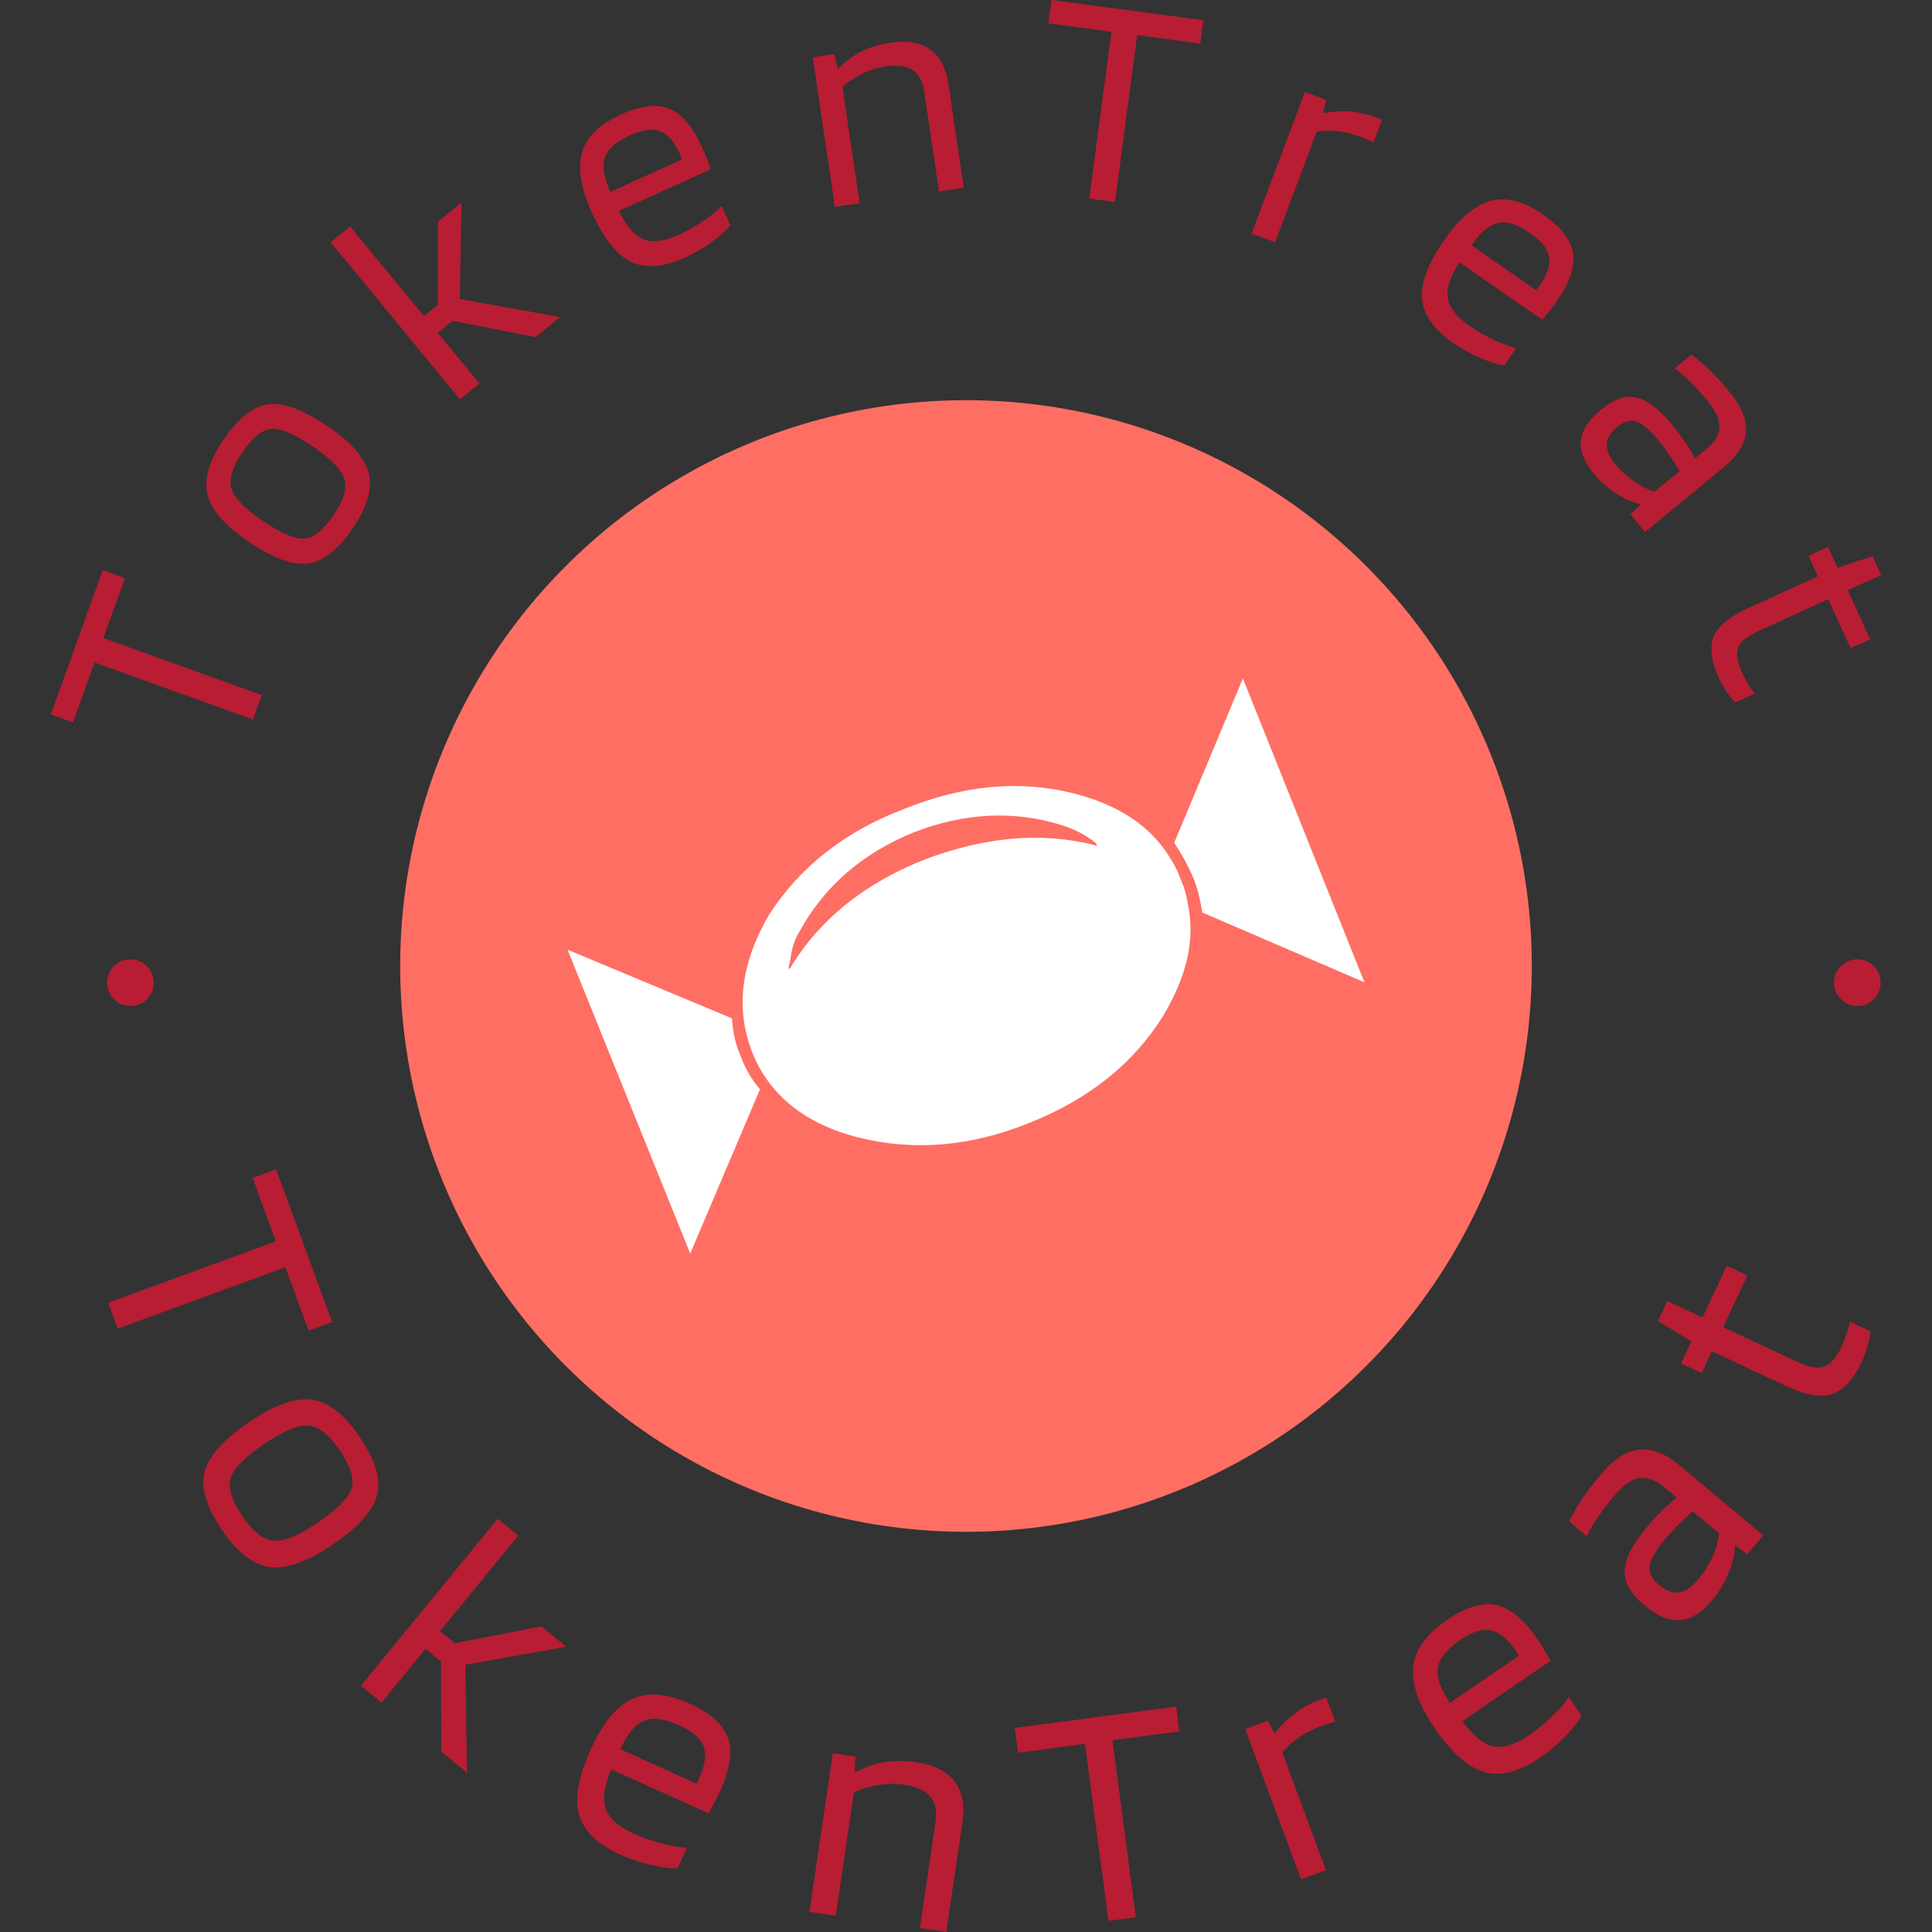 <svg xmlns="http://www.w3.org/2000/svg" version="1.1" xmlns:xlink="http://www.w3.org/1999/xlink" xmlns:svgjs="http://svgjs.dev/svgjs" width="2000" height="2000" viewBox="0 0 2000 2000"><rect x="0" y="0" width="2000" height="2000" fill="#333333" stroke="none"/><g transform="matrix(1,0,0,1,0,0)"><svg viewBox="0 0 280 280" data-background-color="#ffffff" preserveAspectRatio="xMidYMid meet" height="2000" width="2000" xmlns="http://www.w3.org/2000/svg" xmlns:xlink="http://www.w3.org/1999/xlink"><g id="tight-bounds" transform="matrix(1,0,0,1,0,0)"><svg viewBox="0 0 280 280" height="280" width="280"><g><svg viewBox="0 0 280 280" height="280" width="280"><g><svg viewBox="0 0 280 280" height="280" width="280"><g id="textblocktransform"><svg viewBox="0 0 280 280" height="280" width="280" id="textblock"><g><svg viewBox="0 0 280 280" height="280" width="280"><g transform="matrix(1,0,0,1,57.504,57.504)"><svg viewBox="0 0 164.992 164.992" height="164.992" width="164.992"><g id="icon-0"><circle r="82" cx="82.496" cy="82.496" fill="#fe6e63" data-fill-palette-color="accent"></circle><svg xmlns="http://www.w3.org/2000/svg" xmlns:xlink="http://www.w3.org/1999/xlink" version="1.1" x="24.749" y="24.749" viewBox="0 0 70.8 51.1" style="enable-background:new 0 0 70.8 51.1;" xml:space="preserve" id="jxe-0" width="115.494" height="115.494" class="icon-jxe-0" data-fill-palette-color="quaternary"><g fill="#ffffff" data-fill-palette-color="quaternary"><path d="M53.9 14.6C54.5 15.5 55 16.4 55.5 17.5S56.2 19.7 56.4 20.8L70.8 27 60 0z" fill="#ffffff" data-fill-palette-color="quaternary"></path><path d="M54.5 17.9C54.2 17.1 53.9 16.5 53.5 15.9 51.8 13.1 48.9 11.2 44.9 10.2 40.1 9 35.1 9.5 29.9 11.6 24.6 13.6 20.6 16.8 17.9 21 15.4 25.3 14.9 29.3 16.4 33.2 17.9 37 21.1 39.6 25.9 40.8 30.8 42 35.8 41.6 41 39.5 46.3 37.4 50.3 34.2 52.9 30 55 26.5 55.8 23.2 55.1 20 55 19.3 54.8 18.6 54.5 17.9M46.5 14.3C47.101 14.7 47.2 15 46.8 14.8 42 13.6 37 14.1 31.7 16.1 26.4 18.2 22.4 21.4 19.8 25.7 19.6 26 19.6 25.7 19.8 25 19.9 24.1 20.1 23.3 20.6 22.5 22.8 18.5 26.1 15.6 30.7 13.7 35.3 11.9 39.8 11.7 44.1 13.1 45 13.4 45.8 13.8 46.5 14.3" fill="#ffffff" data-fill-palette-color="quaternary"></path><path d="M14.601 30.2L0 24.1 10.9 51.1 17.1 36.5C16.4 35.7 15.8 34.7 15.4 33.6 14.9 32.5 14.7 31.4 14.601 30.2" fill="#ffffff" data-fill-palette-color="quaternary"></path></g></svg></g></svg></g><g id="text-0"><path d="M7.363 103.537l7.526-20.903 3.214 1.157-3.125 8.681 22.95 8.262-1.275 3.541-22.95-8.261-3.125 8.681z" fill="#b81d33" data-fill-palette-color="primary"></path><path d="M47.446 61.746v0c3.428 2.318 5.425 4.589 5.993 6.811 0.567 2.222-0.184 4.863-2.254 7.924v0c-2.137 3.159-4.306 4.889-6.508 5.19-2.198 0.296-5.061-0.749-8.587-3.134v0c-3.455-2.337-5.461-4.613-6.017-6.827-0.556-2.215 0.21-4.866 2.298-7.954v0c2.137-3.159 4.3-4.881 6.491-5.166 2.191-0.285 5.052 0.767 8.584 3.156zM38.085 75.498v0c2.693 1.821 4.716 2.67 6.071 2.547 1.345-0.121 2.756-1.274 4.232-3.456v0c1.424-2.106 1.927-3.836 1.508-5.191-0.424-1.358-1.934-2.914-4.528-4.668v0c-2.693-1.821-4.713-2.676-6.059-2.564-1.338 0.11-2.743 1.254-4.215 3.432v0c-1.443 2.133-1.96 3.874-1.553 5.22 0.408 1.347 1.923 2.907 4.544 4.68z" fill="#b81d33" data-fill-palette-color="primary"></path><path d="M65.569 46.493l-2.123 1.749 6.037 7.328-2.806 2.311-18.755-22.766 2.806-2.311 10.716 13.008 2.016-1.661 0.034-12.033 3.388-2.791-0.245 13.995 14.52 2.63-3.526 2.905z" fill="#b81d33" data-fill-palette-color="primary"></path><path d="M104.587 29.849v0l1.262 2.787c-0.533 0.7-1.415 1.499-2.643 2.396-1.235 0.901-2.551 1.668-3.95 2.303v0c-3.124 1.415-5.725 1.619-7.802 0.612-2.077-1.007-3.957-3.368-5.64-7.083v0c-1.623-3.582-2.105-6.508-1.447-8.776 0.661-2.262 2.527-4.089 5.597-5.48v0c2.853-1.292 5.19-1.581 7.012-0.864 1.818 0.725 3.404 2.579 4.756 5.564v0c0.246 0.543 0.459 1.046 0.64 1.509 0.177 0.472 0.375 1.051 0.591 1.739v0l-13.253 6.004c1.03 2.194 2.196 3.563 3.496 4.107 1.301 0.545 3.028 0.329 5.181-0.646v0c1.158-0.525 2.322-1.179 3.493-1.964 1.168-0.791 2.07-1.527 2.707-2.208zM98.5 22.238v0c-0.83-1.768-1.789-2.849-2.876-3.244-1.09-0.4-2.524-0.197-4.303 0.609v0c-1.99 0.902-3.207 1.962-3.651 3.18-0.435 1.222-0.17 2.897 0.794 5.027v0l10.385-4.705c-0.025-0.054-0.077-0.187-0.158-0.397-0.078-0.204-0.142-0.361-0.191-0.47z" fill="#b81d33" data-fill-palette-color="primary"></path><path d="M122.095 12.557l2.489 16.89-3.596 0.53-3.194-21.675 3.114-0.459 0.487 2.076 0.128-0.019c1.043-1.051 2.17-1.873 3.381-2.465 1.21-0.6 2.604-1.016 4.183-1.249v0c2.404-0.354 4.313-0.023 5.727 0.992 1.421 1.015 2.305 2.695 2.651 5.041v0l2.211 15.003-3.596 0.53-2.148-14.571c-0.215-1.461-0.784-2.481-1.706-3.061-0.922-0.58-2.231-0.745-3.928-0.495v0c-1.055 0.155-2.104 0.481-3.148 0.976-1.051 0.496-2.069 1.148-3.055 1.956z" fill="#b81d33" data-fill-palette-color="primary"></path><path d="M152.385 0l22.023 2.931-0.451 3.387-9.146-1.218-3.218 24.179-3.731-0.497 3.218-24.178-9.146-1.217z" fill="#b81d33" data-fill-palette-color="primary"></path><path d="M190.839 19.06l-6.046 16.061-3.402-1.281 7.719-20.504 3.114 1.173-0.487 1.801 0.158 0.059c1.322-0.224 2.583-0.294 3.783-0.21 1.197 0.09 2.322 0.333 3.375 0.73v0c0.44 0.166 0.737 0.278 0.893 0.336 0.149 0.056 0.261 0.116 0.335 0.179v0l-1.231 3.272c-0.177-0.13-0.409-0.257-0.696-0.379-0.28-0.12-0.727-0.295-1.341-0.526v0c-0.998-0.376-2.018-0.625-3.061-0.749-1.043-0.124-2.081-0.111-3.113 0.038z" fill="#b81d33" data-fill-palette-color="primary"></path><path d="M219.776 50.44v0l-1.745 2.513c-0.874-0.099-2.012-0.446-3.413-1.04-1.407-0.598-2.741-1.335-4.002-2.211v0c-2.817-1.956-4.326-4.084-4.527-6.384-0.201-2.3 0.862-5.125 3.188-8.474v0c2.243-3.23 4.507-5.145 6.793-5.743 2.281-0.592 4.806 0.073 7.574 1.995v0c2.572 1.786 4.018 3.645 4.338 5.576 0.311 1.933-0.469 4.245-2.338 6.937v0c-0.34 0.489-0.662 0.931-0.967 1.323-0.314 0.394-0.711 0.861-1.189 1.399v0l-11.951-8.298c-1.355 2.009-1.933 3.712-1.734 5.108 0.199 1.396 1.27 2.768 3.212 4.116v0c1.044 0.725 2.203 1.389 3.478 1.991 1.278 0.597 2.373 0.994 3.283 1.192zM223.189 41.311v0c1.092-1.619 1.529-2.997 1.31-4.132-0.215-1.141-1.125-2.268-2.73-3.383v0c-1.795-1.246-3.329-1.747-4.603-1.503-1.272 0.253-2.575 1.34-3.907 3.26v0l9.365 6.503c0.034-0.049 0.121-0.162 0.26-0.34 0.136-0.172 0.237-0.307 0.305-0.405z" fill="#b81d33" data-fill-palette-color="primary"></path><path d="M231.003 68.675v0c-1.428-1.732-2.06-3.347-1.897-4.846 0.163-1.499 1.146-2.992 2.95-4.479v0c1.824-1.503 3.523-2.081 5.098-1.731 1.575 0.349 3.331 1.699 5.269 4.049v0c0.64 0.777 1.236 1.572 1.788 2.388 0.553 0.806 1.034 1.598 1.443 2.375v0l1.64-1.352c1.257-1.036 1.893-2.101 1.909-3.195 0.02-1.089-0.551-2.339-1.713-3.749v0c-0.868-1.052-1.668-1.946-2.402-2.68-0.739-0.73-1.531-1.42-2.376-2.07v0l2.43-2.002c0.984 0.725 1.911 1.522 2.782 2.391 0.875 0.874 1.81 1.915 2.804 3.12v0c1.676 2.033 2.443 3.932 2.301 5.697-0.137 1.76-1.196 3.457-3.178 5.091v0l-11.434 9.425-2.116-2.567 1.457-1.433-0.057-0.069c-1.111-0.234-2.284-0.751-3.519-1.553-1.235-0.801-2.295-1.738-3.179-2.81zM240.383 63.877v0c-1.28-1.553-2.355-2.477-3.226-2.772-0.879-0.296-1.799-0.049-2.759 0.743v0c-1.001 0.825-1.516 1.674-1.544 2.546-0.032 0.867 0.422 1.87 1.361 3.01v0c0.733 0.889 1.62 1.689 2.662 2.401 1.047 0.708 2.021 1.192 2.922 1.452v0l3.632-2.994c-0.511-0.849-1.006-1.621-1.484-2.316-0.479-0.695-1-1.385-1.564-2.07z" fill="#b81d33" data-fill-palette-color="primary"></path><path d="M254.299 100.53v0l-2.783 1.269c-0.391-0.346-0.814-0.859-1.269-1.539-0.458-0.686-0.841-1.366-1.149-2.041v0c-1.104-2.422-1.353-4.397-0.747-5.924 0.606-1.528 2.225-2.892 4.858-4.093v0l10.247-4.672-1.359-2.982 2.828-1.289 1.381 3.027 5.082-1.684 1.249 2.738-4.844 2.208 3.238 7.103-2.828 1.29-3.239-7.103-10.121 4.614c-1.645 0.75-2.624 1.564-2.936 2.441-0.316 0.872-0.123 2.076 0.577 3.612v0c0.22 0.482 0.513 1.021 0.879 1.618 0.367 0.597 0.679 1.066 0.936 1.407z" fill="#b81d33" data-fill-palette-color="primary"></path><path d="M15.521 142.411c0-1.867 1.513-3.38 3.381-3.38 1.867 0 3.38 1.513 3.38 3.38 0 1.867-1.513 3.38-3.38 3.381-1.867 0-3.38-1.513-3.381-3.381z" fill="#b81d33" data-fill-palette-color="primary"></path><path d="M265.801 142.411c0-1.867 1.513-3.38 3.38-3.38 1.867 0 3.38 1.513 3.38 3.38 0 1.867-1.513 3.38-3.38 3.381-1.867 0-3.38-1.513-3.38-3.381z" fill="#b81d33" data-fill-palette-color="primary"></path></g><g id="text-1"><path d="M40.025 169.467l8.102 22.131-3.404 1.247-3.363-9.187-24.295 8.894-1.376-3.758 24.295-8.894-3.363-9.187z" fill="#b81d33" data-fill-palette-color="primary"></path><path d="M48.194 223.869v0c-3.629 2.469-6.651 3.548-9.065 3.237-2.41-0.306-4.72-2.082-6.929-5.328v0c-2.276-3.345-3.128-6.157-2.555-8.436 0.573-2.288 2.727-4.702 6.46-7.242v0c3.657-2.488 6.684-3.571 9.082-3.248 2.398 0.323 4.706 2.115 6.926 5.378v0c2.276 3.345 3.126 6.154 2.55 8.427-0.579 2.268-2.735 4.672-6.469 7.212zM38.305 209.264v0c-2.852 1.94-4.483 3.598-4.892 4.974-0.406 1.381 0.175 3.224 1.743 5.528v0c1.52 2.233 3.031 3.407 4.535 3.522 1.498 0.118 3.621-0.758 6.368-2.627v0c2.858-1.944 4.495-3.599 4.912-4.963 0.417-1.365-0.161-3.202-1.732-5.513v0c-1.534-2.255-3.045-3.446-4.532-3.571-1.492-0.122-3.626 0.761-6.402 2.65z" fill="#b81d33" data-fill-palette-color="primary"></path><path d="M63.924 240.817l-2.258-1.851-6.384 7.789-2.98-2.443 19.832-24.195 2.98 2.443-11.333 13.826 2.151 1.762 12.524-2.447 3.602 2.952-14.616 2.62 0.245 15.65-3.749-3.073z" fill="#b81d33" data-fill-palette-color="primary"></path><path d="M99.568 267.788v0l-1.338 2.96c-0.922 0.063-2.172-0.081-3.75-0.432-1.584-0.353-3.119-0.865-4.603-1.535v0c-3.312-1.497-5.296-3.426-5.951-5.786-0.653-2.366-0.088-5.519 1.693-9.458v0c1.718-3.801 3.711-6.232 5.977-7.293 2.27-1.052 5.034-0.841 8.293 0.632v0c3.029 1.369 4.894 3.03 5.595 4.982 0.696 1.949 0.327 4.508-1.105 7.675v0c-0.259 0.573-0.511 1.099-0.756 1.576-0.248 0.469-0.57 1.028-0.965 1.678v0l-14.064-6.357c-1.028 2.355-1.304 4.243-0.827 5.664 0.476 1.422 1.858 2.649 4.144 3.682v0c1.225 0.554 2.562 1.02 4.011 1.399 1.449 0.379 2.665 0.583 3.646 0.613zM101.379 257.61v0c0.821-1.896 1.012-3.419 0.573-4.57-0.448-1.147-1.613-2.146-3.495-2.997v0c-2.118-0.957-3.814-1.183-5.089-0.676-1.284 0.509-2.436 1.892-3.456 4.148v0l11.013 4.979c0.027-0.06 0.098-0.192 0.211-0.395 0.11-0.212 0.191-0.375 0.243-0.489z" fill="#b81d33" data-fill-palette-color="primary"></path><path d="M123.765 259.718l-2.642 17.921-3.812-0.562 3.389-22.991 3.301 0.487-0.142 2.258 0.138 0.02c1.382-0.747 2.779-1.237 4.192-1.47 1.413-0.233 2.955-0.227 4.625 0.019v0c2.548 0.376 4.387 1.296 5.516 2.76 1.136 1.466 1.521 3.44 1.155 5.923v0l-2.347 15.917-3.822-0.563 2.279-15.456c0.228-1.546-0.039-2.756-0.8-3.631-0.755-0.874-2.033-1.444-3.834-1.71v0c-1.114-0.164-2.28-0.152-3.499 0.037-1.218 0.182-2.45 0.529-3.697 1.041z" fill="#b81d33" data-fill-palette-color="primary"></path><path d="M147.08 250.421l23.364-3.09 0.476 3.594-9.699 1.282 3.393 25.648-3.968 0.525-3.392-25.648-9.699 1.283z" fill="#b81d33" data-fill-palette-color="primary"></path><path d="M185.836 253.962l6.333 17.067-3.613 1.341-8.084-21.789 3.306-1.226 0.864 1.787 0.177-0.066c0.897-1.103 1.855-2.034 2.873-2.792 1.022-0.767 2.091-1.359 3.208-1.773v0c0.472-0.175 0.788-0.292 0.95-0.353 0.161-0.06 0.291-0.09 0.39-0.091v0l1.292 3.482c-0.226 0.02-0.497 0.078-0.815 0.175-0.315 0.103-0.795 0.274-1.44 0.514v0c-1.055 0.392-2.046 0.9-2.972 1.526-0.92 0.624-1.743 1.356-2.469 2.198z" fill="#b81d33" data-fill-palette-color="primary"></path><path d="M227.359 245.954v0l1.832 2.681c-0.426 0.82-1.199 1.813-2.318 2.98-1.125 1.17-2.36 2.214-3.705 3.133v0c-3.001 2.051-5.68 2.743-8.036 2.076-2.36-0.673-4.76-2.794-7.2-6.364v0c-2.353-3.444-3.394-6.41-3.121-8.897 0.282-2.486 1.899-4.738 4.851-6.755v0c2.744-1.875 5.132-2.605 7.164-2.19 2.027 0.419 4.021 2.064 5.982 4.934v0c0.355 0.519 0.673 1.008 0.954 1.466 0.272 0.456 0.582 1.022 0.931 1.697v0l-12.742 8.708c1.477 2.102 2.946 3.32 4.408 3.651 1.462 0.332 3.229-0.21 5.3-1.625v0c1.11-0.758 2.203-1.658 3.28-2.699 1.077-1.041 1.884-1.973 2.42-2.796zM219.606 239.115v0c-1.193-1.687-2.395-2.642-3.606-2.865-1.213-0.214-2.672 0.262-4.377 1.428v0c-1.919 1.311-2.993 2.643-3.224 3.995-0.232 1.362 0.35 3.065 1.747 5.109v0l9.979-6.819c-0.037-0.055-0.113-0.183-0.227-0.386-0.124-0.204-0.221-0.358-0.292-0.462z" fill="#b81d33" data-fill-palette-color="primary"></path><path d="M248.166 231.89v0c-1.532 1.826-3.094 2.797-4.687 2.914-1.592 0.116-3.337-0.622-5.234-2.213v0c-1.923-1.613-2.853-3.275-2.792-4.986 0.062-1.702 1.132-3.791 3.209-6.267v0c0.685-0.817 1.395-1.591 2.129-2.322 0.739-0.737 1.471-1.393 2.196-1.969v0l-1.727-1.449c-1.319-1.106-2.548-1.567-3.688-1.383-1.144 0.19-2.342 1.03-3.593 2.521v0c-0.928 1.106-1.699 2.113-2.315 3.023-0.625 0.91-1.195 1.867-1.708 2.871v0l-2.557-2.144c0.566-1.159 1.22-2.278 1.962-3.359 0.742-1.08 1.647-2.257 2.714-3.53v0c1.791-2.136 3.618-3.304 5.481-3.505 1.867-0.197 3.846 0.582 5.936 2.335v0l12.037 10.097-2.272 2.709-1.78-1.247-0.057 0.069c-0.026 1.205-0.338 2.53-0.935 3.973-0.597 1.443-1.37 2.731-2.319 3.862zM241.348 223.034v0c-1.37 1.633-2.125 2.936-2.266 3.907-0.136 0.966 0.3 1.872 1.31 2.719v0c1.06 0.889 2.045 1.266 2.954 1.13 0.909-0.136 1.868-0.805 2.877-2.007v0c0.787-0.938 1.451-2.019 1.993-3.242 0.536-1.227 0.848-2.335 0.935-3.325v0l-3.82-3.204c-0.78 0.693-1.488 1.357-2.124 1.991-0.635 0.634-1.255 1.311-1.859 2.031z" fill="#b81d33" data-fill-palette-color="primary"></path><path d="M268.12 191.56v0l2.941 1.378c-0.013 0.542-0.137 1.237-0.374 2.084-0.239 0.838-0.525 1.611-0.856 2.319v0c-1.199 2.56-2.624 4.119-4.274 4.676-1.644 0.56-3.858 0.189-6.64-1.114v0l-10.819-5.069-1.479 3.157-2.986-1.399 1.496-3.193-4.847-2.951 1.357-2.896 5.108 2.394 3.514-7.501 2.986 1.399-3.514 7.5 10.693 5.01c1.727 0.809 3.055 1.04 3.985 0.694 0.921-0.343 1.761-1.325 2.52-2.943v0c0.239-0.51 0.473-1.12 0.704-1.831 0.222-0.708 0.384-1.279 0.485-1.714z" fill="#b81d33" data-fill-palette-color="primary"></path></g></svg></g></svg></g></svg></g><g></g></svg></g><defs></defs></svg><rect width="280" height="280" fill="none" stroke="none" visibility="hidden"></rect></g></svg></g></svg>